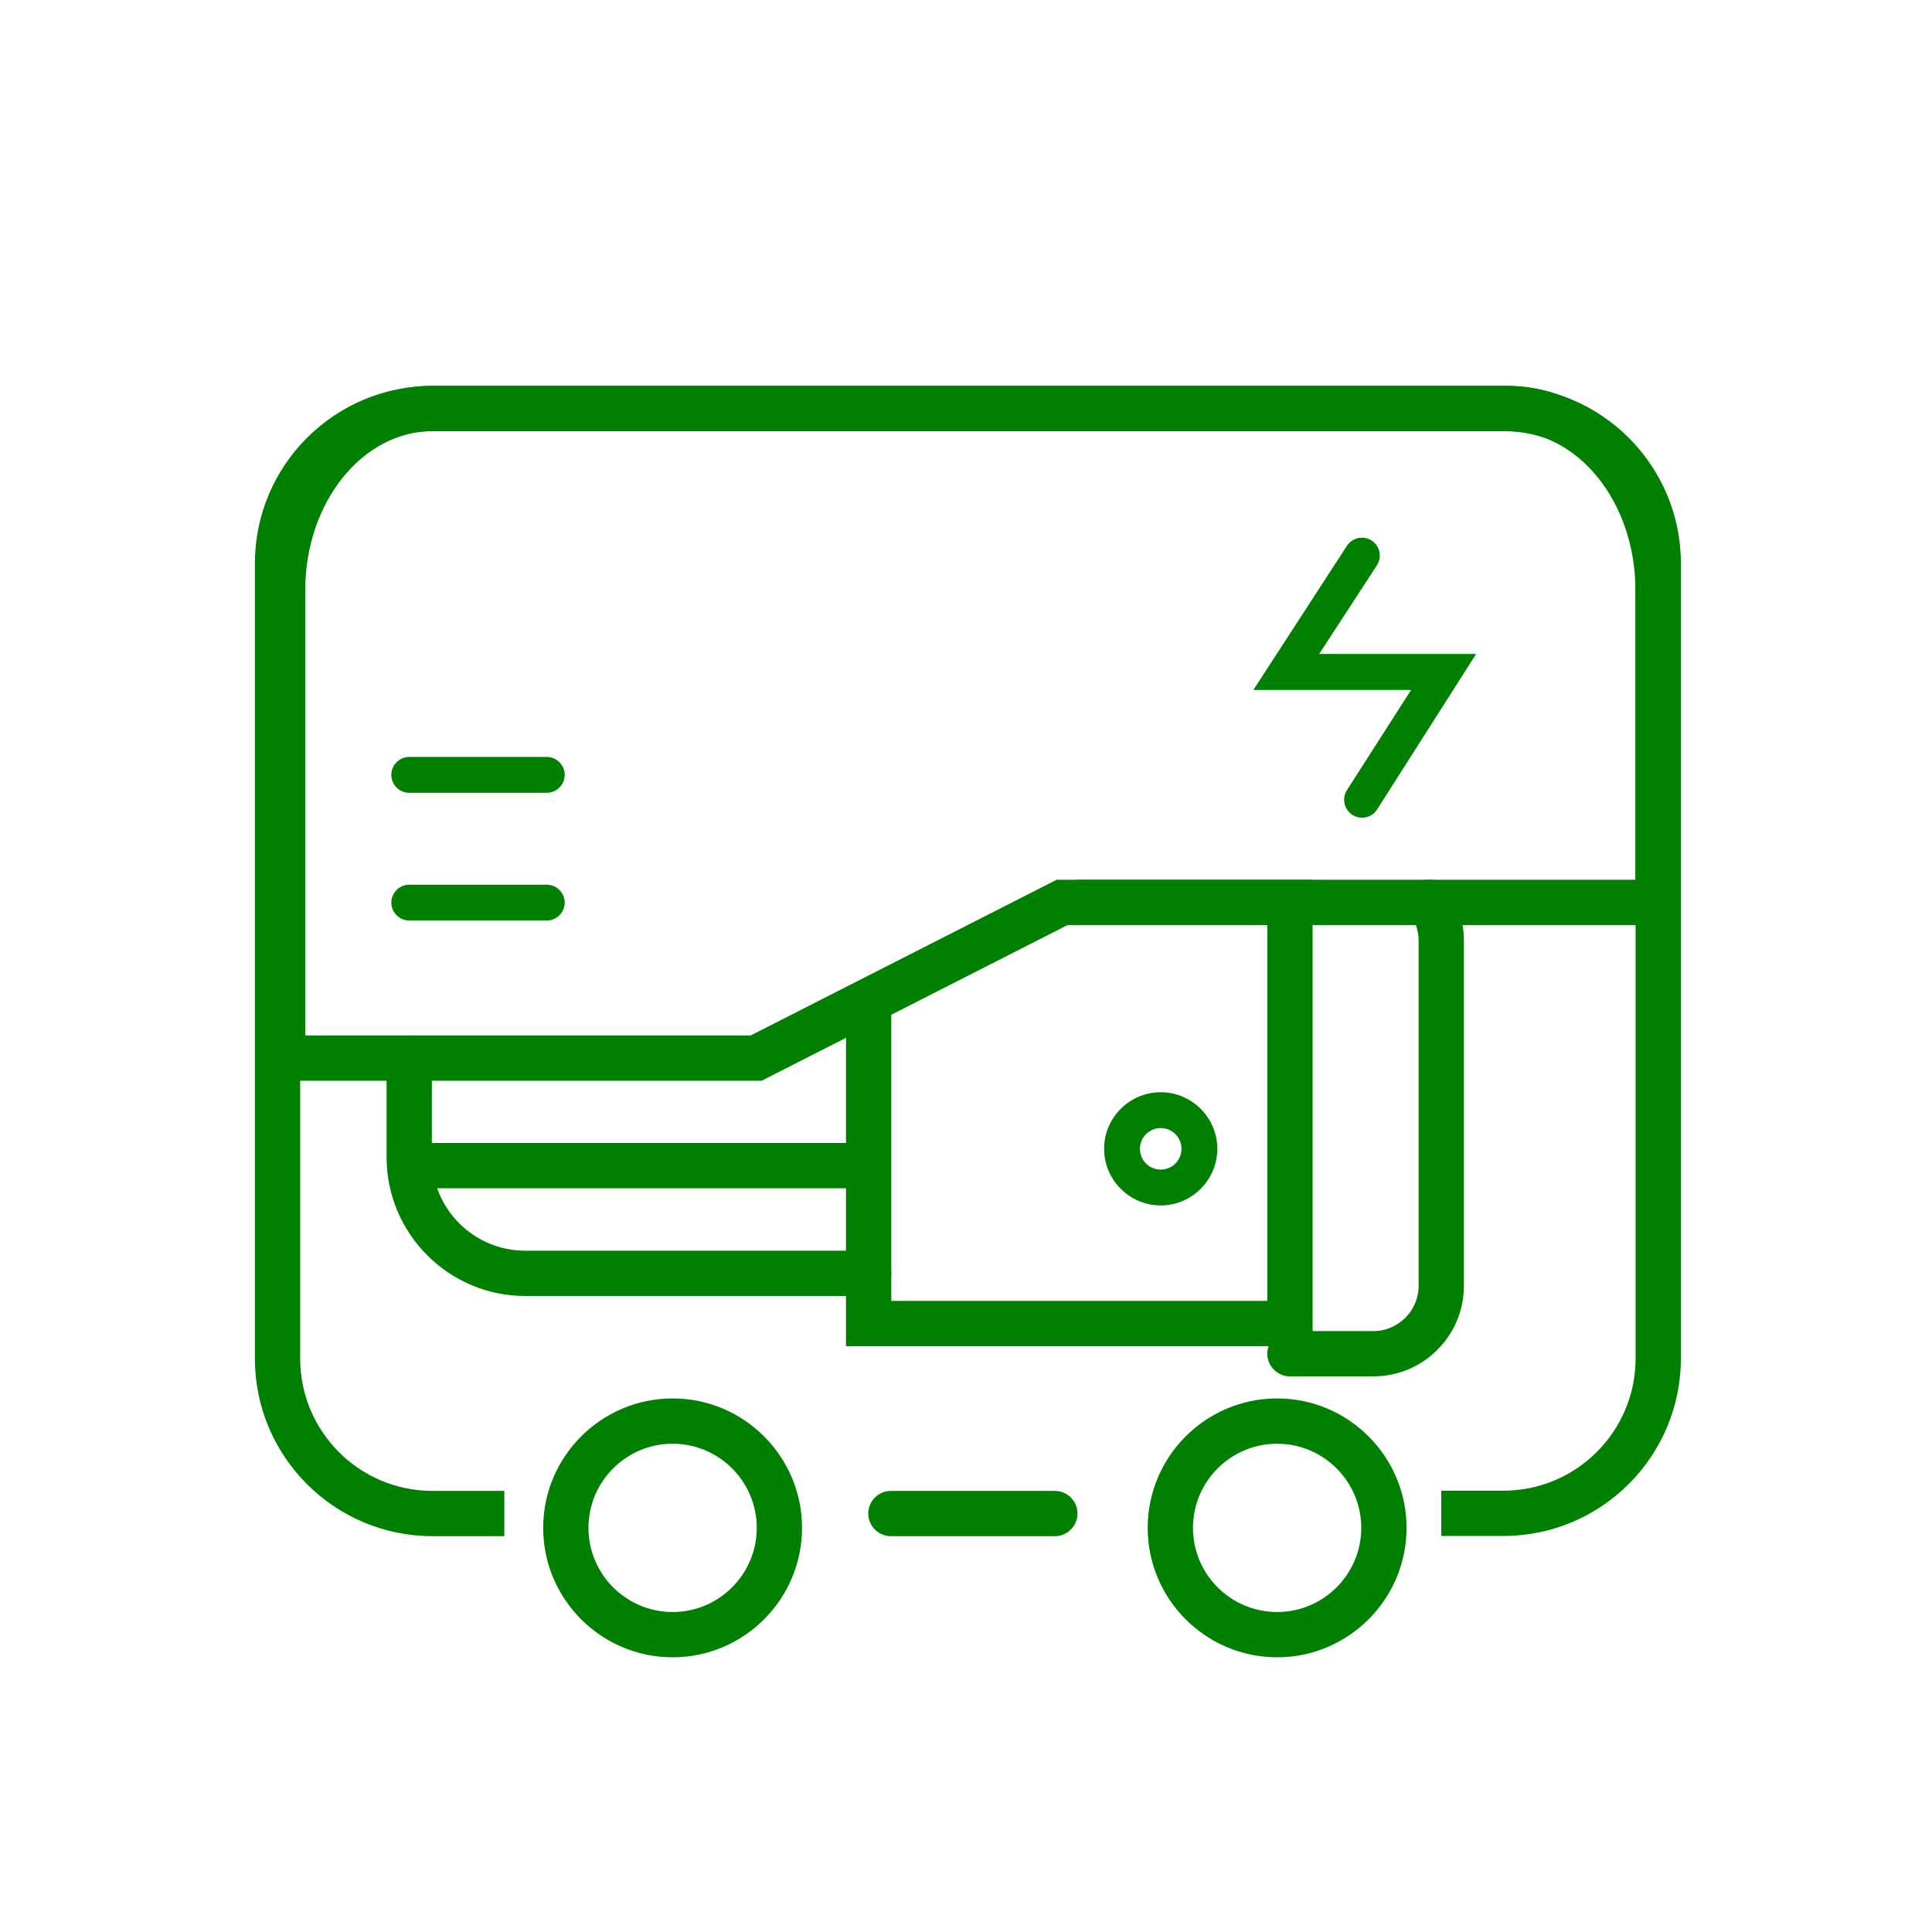<svg class="svg-icon" style="width: 1em; height: 1em;vertical-align: middle;fill: currentColor;overflow: hidden;"
     viewBox="0 0 1024 1024" version="1.1" xmlns="http://www.w3.org/2000/svg">
    <path d="M559.1 814.2h-86.9c-6.6 0-12-5.4-12-12s5.4-12 12-12h86.9c6.6 0 12 5.4 12 12s-5.4 12-12 12z"
          fill="green"/>
    <path d="M267.3 814.2h-38.1c-51.9 0-94.1-42.2-94.1-94.1V298.6c0-51.9 42.2-94.1 94.1-94.1h567.6c51.9 0 94.1 42.2 94.1 94.1V720c0 51.9-42.2 94.1-94.1 94.1h-32.9v-24h32.9c38.7 0 70.1-31.4 70.1-70.1V298.6c0-38.7-31.4-70.1-70.1-70.1H229.2c-38.7 0-70.1 31.4-70.1 70.1v421.5c0 38.7 31.4 70.1 70.1 70.1h38.1v24z"
          fill="green"/>
    <path d="M403.7 572.8H137.8V312.7c0-28.5 9.3-55.4 26.1-75.7 17.3-21 40.6-32.5 65.5-32.5h569.8c50.5 0 91.6 48.5 91.6 108.2v177.6h-325l-162.1 82.5z m-241.9-24h236.1L560 466.3h306.8V312.7c0-46.4-30.3-84.2-67.6-84.2H229.4c-37.3 0-67.6 37.8-67.6 84.2v236.1z"
          fill="green"/>
    <path d="M695.7 713.5H448.4V538.6c0-6.6 5.4-12 12-12s12 5.4 12 12v150.9h199.3V490.3H572c-6.6 0-12-5.4-12-12s5.4-12 12-12h123.7v247.2z"
          fill="green"/>
    <path d="M727.9 729.5h-44.2c-6.6 0-12-5.4-12-12s5.4-12 12-12h44.2c13.2 0 24-10.8 24-24V498.6c0-4.9-1.4-9.5-4.2-13.5-3.8-5.5-2.4-12.9 3.1-16.7 5.5-3.8 12.9-2.4 16.7 3.1 5.5 8 8.4 17.4 8.4 27.1v182.9c0 26.5-21.5 48-48 48zM615.2 638.9c-16.5 0-30-13.5-30-30s13.5-30 30-30 30 13.5 30 30-13.5 30-30 30z m0-41c-6.1 0-11 4.9-11 11s4.9 11 11 11 11-4.9 11-11-4.9-11-11-11zM460.4 686.9h-182c-40.5 0-73.5-33-73.5-73.5v-52.6c0-6.6 5.4-12 12-12s12 5.4 12 12v52.6c0 27.3 22.2 49.5 49.5 49.5h182c6.6 0 12 5.4 12 12s-5.4 12-12 12z"
          fill="green"/>
    <path d="M453.7 629.8H223.6c-6.6 0-12-5.4-12-12s5.4-12 12-12h230.1c6.6 0 12 5.4 12 12s-5.4 12-12 12zM356.5 878.4c-37.8 0-68.6-30.8-68.6-68.6s30.8-68.6 68.6-68.6 68.6 30.8 68.6 68.6-30.8 68.6-68.6 68.6z m0-113.2c-24.6 0-44.6 20-44.6 44.6s20 44.6 44.6 44.6 44.6-20 44.6-44.6-20-44.6-44.6-44.6zM676.9 878.4c-37.8 0-68.6-30.8-68.6-68.6s30.8-68.6 68.6-68.6 68.6 30.8 68.6 68.6-30.8 68.6-68.6 68.6z m0-113.2c-24.6 0-44.6 20-44.6 44.6s20 44.6 44.6 44.6 44.6-20 44.6-44.6-20-44.6-44.6-44.6z"
          fill="green"/>
    <path d="M289.8 420.2h-72.9c-5.2 0-9.5-4.3-9.5-9.5s4.3-9.5 9.5-9.5h72.9c5.2 0 9.5 4.3 9.5 9.5s-4.3 9.5-9.5 9.5zM289.8 487.9h-72.9c-5.2 0-9.5-4.3-9.5-9.5s4.3-9.5 9.5-9.5h72.9c5.2 0 9.5 4.3 9.5 9.5s-4.3 9.5-9.5 9.5zM721.9 433.4c-1.8 0-3.5-0.5-5.1-1.5-4.4-2.8-5.7-8.7-2.9-13.1l34-53.1h-83.6l49.6-76.4c2.9-4.4 8.7-5.6 13.1-2.8 4.4 2.9 5.6 8.7 2.8 13.1l-30.6 47h83.2L729.9 429c-1.8 2.9-4.9 4.4-8 4.4z"
          fill="green"/>
</svg>